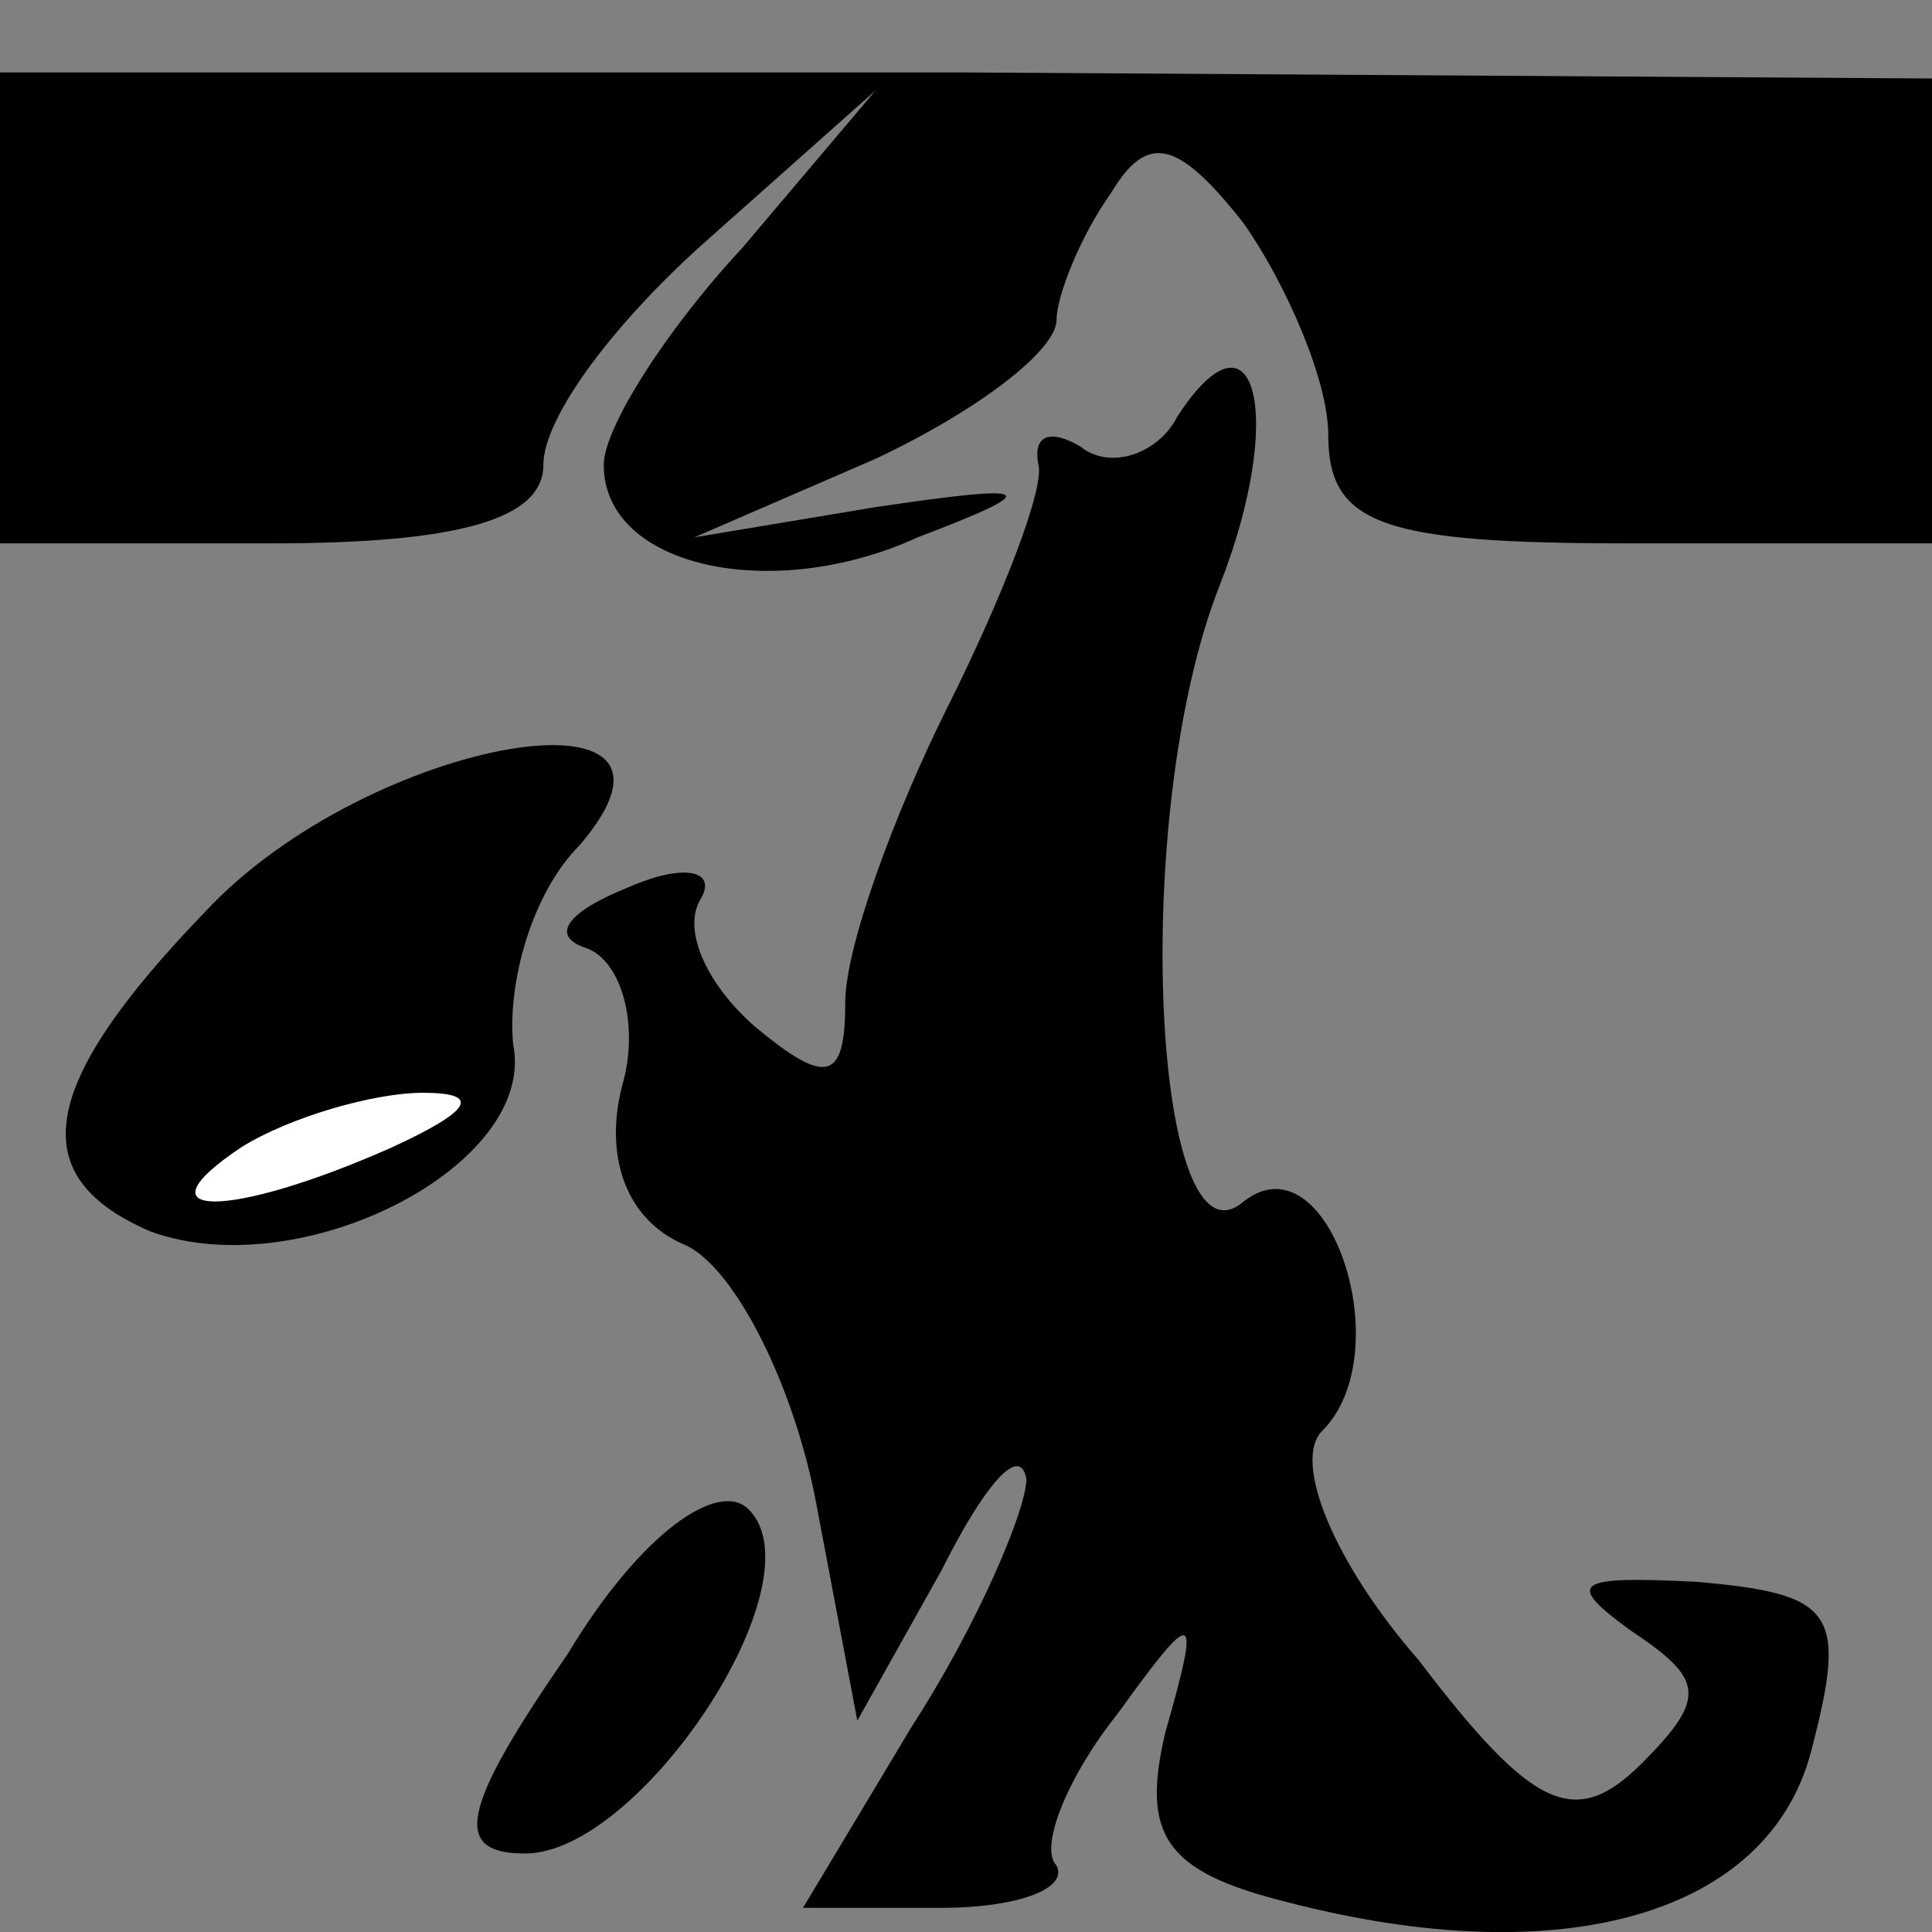 <?xml version="1.0" standalone="no"?>
<!DOCTYPE svg PUBLIC "-//W3C//DTD SVG 20010904//EN"
 "http://www.w3.org/TR/2001/REC-SVG-20010904/DTD/svg10.dtd">
<svg version="1.0" xmlns="http://www.w3.org/2000/svg"
 width="32pt" height="32pt" viewBox="0 0 32 32"
 preserveAspectRatio="xMidYMid meet">
<rect x="0" y="0" width="32" height="32" fill="#808080" stroke="none"/>
<g transform="translate(0,32) scale(0.1,-0.1)"
fill="#000000" stroke="none">
<path fill="#000000" stroke="none" d="M0 269 l0 -39 45 0 c31 0 45 4 45 13 0
8 12 24 28 38 l27 24 -22 -26 c-13 -14 -23 -30 -23 -36 0 -17 28 -23 52 -12
21 8 20 9 -7 5 l-30 -5 30 13 c17 8 30 18 30 23 0 4 4 14 9 21 6 10 11 9 22
-5 7 -10 14 -26 14 -35 0 -15 9 -18 50 -18 l50 0 0 39 0 38 -160 1 -160 0 0
-39z"/>
<path fill="#000000" stroke="none" d="M195 251 c-3 -6 -11 -9 -16 -5 -5 3 -8
2 -7 -3 1 -4 -6 -22 -15 -40 -9 -18 -17 -40 -17 -49 0 -13 -3 -14 -15 -4 -8 7
-12 16 -9 21 3 5 -3 6 -12 2 -10 -4 -13 -8 -7 -10 6 -2 9 -13 6 -23 -3 -12 1
-22 10 -26 8 -3 18 -22 22 -42 l7 -37 14 25 c7 14 13 21 14 15 0 -5 -8 -24
-19 -41 l-18 -30 23 0 c12 0 21 3 19 7 -3 3 2 15 10 25 13 18 14 18 8 -3 -4
-17 0 -23 20 -28 46 -12 80 -2 87 25 6 23 4 26 -19 28 -20 1 -22 0 -11 -8 12
-8 13 -11 2 -22 -11 -11 -18 -8 -37 17 -14 16 -21 33 -16 38 13 13 1 49 -13
38 -15 -13 -19 64 -4 102 11 28 6 48 -7 28z"/>
<path fill="#000000" stroke="none" d="M34 169 c-28 -29 -30 -44 -9 -53 25 -9
64 11 60 31 -1 10 3 25 11 33 24 28 -35 18 -62 -11z"/>
<path fill="#ffffff" stroke="none" d="M65 130 c-27 -12 -43 -12 -25 0 8 5 22
9 30 9 10 0 8 -3 -5 -9z"/>
<path fill="#000000" stroke="none" d="M94 46 c-18 -26 -19 -33 -7 -33 19 0
49 45 37 57 -5 5 -18 -4 -30 -24z"/>
</g>
</svg>
